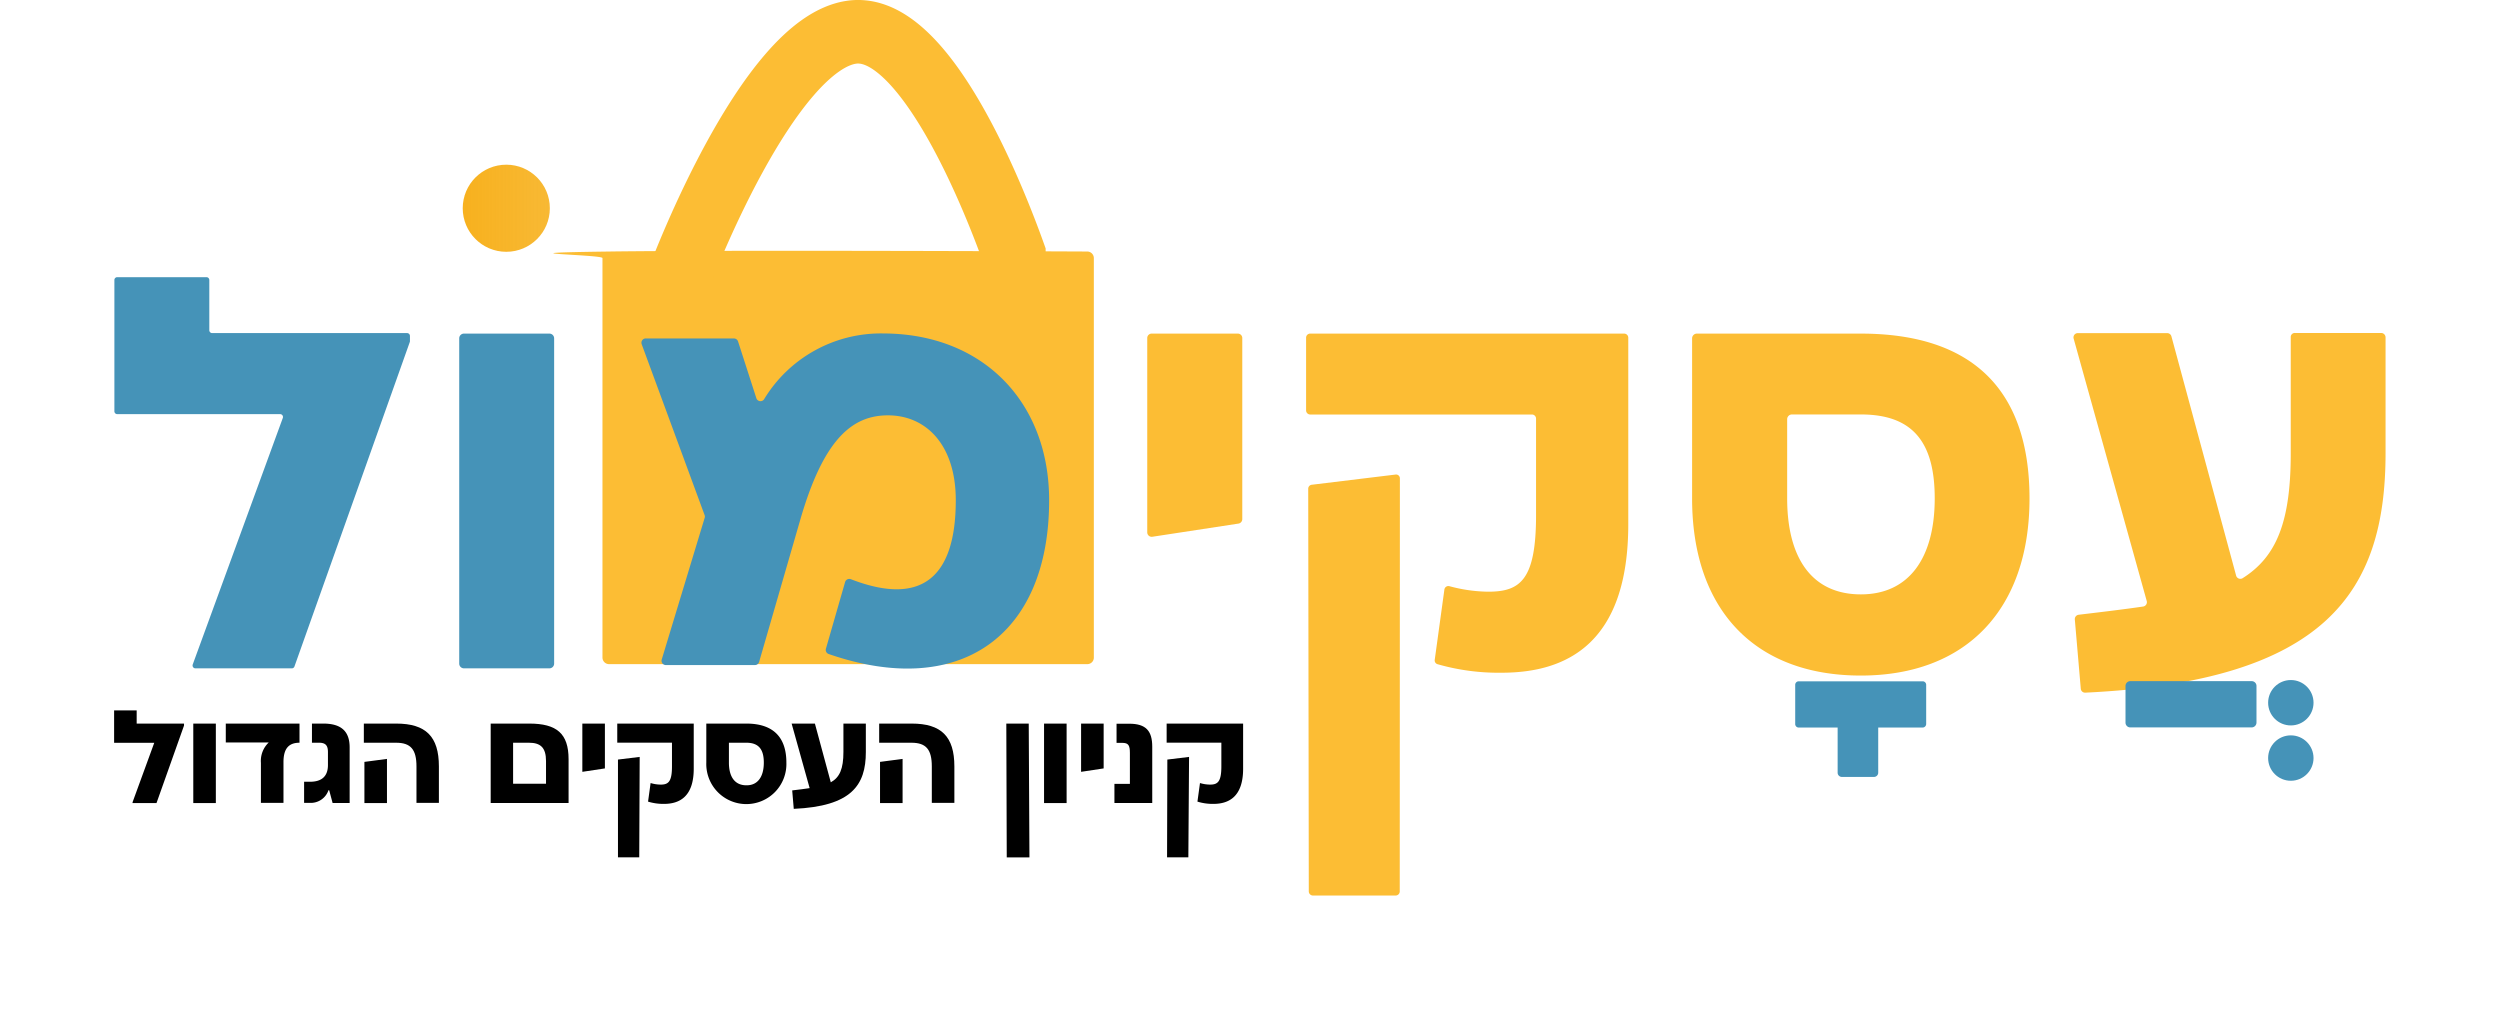 <svg xmlns="http://www.w3.org/2000/svg" xmlns:xlink="http://www.w3.org/1999/xlink" width="196.693" height="79.457" viewBox="0 0 196.693 79.457">
  <defs>
    <style>
      .cls-1 {
        fill: #fcbd34;
      }

      .cls-2 {
        fill: #4593b8;
      }

      .cls-3 {
        fill: none;
        stroke: #fcbd34;
        stroke-miterlimit: 10;
        stroke-width: 5px;
      }

      .cls-4 {
        fill: url(#linear-gradient);
      }

      .cls-5 {
        filter: url(#Path_28);
      }

      .cls-6 {
        filter: url(#Path_7);
      }

      .cls-7 {
        filter: url(#Path_6);
      }

      .cls-8 {
        filter: url(#Path_5);
      }

      .cls-9 {
        filter: url(#Path_4);
      }

      .cls-10 {
        filter: url(#Path_3);
      }

      .cls-11 {
        filter: url(#Path_2);
      }
    </style>
    <filter id="Path_2" x="0" y="12.806" width="41.253" height="48.778" filterUnits="userSpaceOnUse">
      <feOffset dy="3" input="SourceAlpha"/>
      <feGaussianBlur stdDeviation="3" result="blur"/>
      <feFlood flood-opacity="0.161"/>
      <feComposite operator="in" in2="blur"/>
      <feComposite in="SourceGraphic"/>
    </filter>
    <filter id="Path_3" x="27.127" y="17.249" width="25.468" height="44.335" filterUnits="userSpaceOnUse">
      <feOffset dy="3" input="SourceAlpha"/>
      <feGaussianBlur stdDeviation="3" result="blur-2"/>
      <feFlood flood-opacity="0.161"/>
      <feComposite operator="in" in2="blur-2"/>
      <feComposite in="SourceGraphic"/>
    </filter>
    <filter id="Path_4" x="81.259" y="17.249" width="25.479" height="33.99" filterUnits="userSpaceOnUse">
      <feOffset dy="3" input="SourceAlpha"/>
      <feGaussianBlur stdDeviation="3" result="blur-3"/>
      <feFlood flood-opacity="0.161"/>
      <feComposite operator="in" in2="blur-3"/>
      <feComposite in="SourceGraphic"/>
    </filter>
    <filter id="Path_5" x="93.762" y="17.249" width="43.352" height="62.207" filterUnits="userSpaceOnUse">
      <feOffset dy="3" input="SourceAlpha"/>
      <feGaussianBlur stdDeviation="3" result="blur-4"/>
      <feFlood flood-opacity="0.161"/>
      <feComposite operator="in" in2="blur-4"/>
      <feComposite in="SourceGraphic"/>
    </filter>
    <filter id="Path_6" x="124.126" y="17.249" width="44.547" height="44.904" filterUnits="userSpaceOnUse">
      <feOffset dy="3" input="SourceAlpha"/>
      <feGaussianBlur stdDeviation="3" result="blur-5"/>
      <feFlood flood-opacity="0.161"/>
      <feComposite operator="in" in2="blur-5"/>
      <feComposite in="SourceGraphic"/>
    </filter>
    <filter id="Path_7" x="154.141" y="17.205" width="42.552" height="46.3" filterUnits="userSpaceOnUse">
      <feOffset dy="3" input="SourceAlpha"/>
      <feGaussianBlur stdDeviation="3" result="blur-6"/>
      <feFlood flood-opacity="0.161"/>
      <feComposite operator="in" in2="blur-6"/>
      <feComposite in="SourceGraphic"/>
    </filter>
    <linearGradient id="linear-gradient" y1="0.5" x2="1" y2="0.5" gradientUnits="objectBoundingBox">
      <stop offset="0" stop-color="#f7b11e"/>
      <stop offset="1" stop-color="#f7b11e" stop-opacity="0.902"/>
    </linearGradient>
    <filter id="Path_28" x="41.463" y="17.238" width="50.082" height="44.364" filterUnits="userSpaceOnUse">
      <feOffset dy="3" input="SourceAlpha"/>
      <feGaussianBlur stdDeviation="3" result="blur-7"/>
      <feFlood flood-opacity="0.161"/>
      <feComposite operator="in" in2="blur-7"/>
      <feComposite in="SourceGraphic"/>
    </filter>
  </defs>
  <g id="לוגו" transform="translate(-81.922 -13.62)">
    <g id="Group_3" data-name="Group 3" transform="translate(90.922 16.119)">
      <path id="Path_1" data-name="Path 1" class="cls-1" d="M473.245,203.463H435.613a.519.519,0,0,1-.514-.514V171.514c0-.279-9.023-.385.514-.514s37.632,0,37.632,0a.519.519,0,0,1,.513.514v31.447A.51.51,0,0,1,473.245,203.463Z" transform="translate(-396.698 -153.71)"/>
      <g id="Group_1" data-name="Group 1" transform="translate(0 16.308)">
        <g class="cls-11" transform="matrix(1, 0, 0, 1, -9, -18.81)">
          <path id="Path_2-2" data-name="Path 2" class="cls-2" d="M98.792,166.6H114.13a.224.224,0,0,1,.223.223v.4a.19.19,0,0,1-.011.078l-9.076,25.531a.218.218,0,0,1-.212.145h-7.58a.224.224,0,0,1-.223-.223h0a.19.19,0,0,1,.011-.078l7.089-19.4a.224.224,0,0,0-.212-.3H91.323a.224.224,0,0,1-.223-.223V162.423a.224.224,0,0,1,.223-.223h7.022a.224.224,0,0,1,.223.223v3.952A.224.224,0,0,0,98.792,166.6Z" transform="translate(-82.1 -143.39)"/>
        </g>
        <g class="cls-10" transform="matrix(1, 0, 0, 1, -9, -18.81)">
          <path id="Path_3-2" data-name="Path 3" class="cls-2" d="M341.568,202.368v25.6a.372.372,0,0,1-.368.368h-6.732a.372.372,0,0,1-.368-.368v-25.6a.372.372,0,0,1,.368-.368H341.2A.372.372,0,0,1,341.568,202.368Z" transform="translate(-297.97 -178.75)"/>
        </g>
        <g class="cls-9" transform="matrix(1, 0, 0, 1, -9, -18.81)">
          <path id="Path_4-2" data-name="Path 4" class="cls-1" d="M819.346,202h6.787a.348.348,0,0,1,.346.346V216.6a.357.357,0,0,1-.29.346l-6.787,1.038a.35.35,0,0,1-.4-.346V202.346A.348.348,0,0,1,819.346,202Z" transform="translate(-728.74 -178.75)"/>
        </g>
        <g class="cls-8" transform="matrix(1, 0, 0, 1, -9, -18.81)">
          <path id="Path_5-2" data-name="Path 5" class="cls-1" d="M931.324,202h24.7a.324.324,0,0,1,.324.324v14.669c0,9.366-4.823,11.688-9.958,11.688a17.4,17.4,0,0,1-5.046-.67.308.308,0,0,1-.223-.346l.759-5.526a.318.318,0,0,1,.391-.268,12.047,12.047,0,0,0,3.059.435c2.523,0,3.762-.927,3.762-6.017v-7.6a.324.324,0,0,0-.324-.324H931.324a.324.324,0,0,1-.324-.324v-5.727A.322.322,0,0,1,931.324,202Zm7.055,11.387-.011,32.5a.324.324,0,0,1-.324.324h-6.508a.329.329,0,0,1-.324-.313l-.045-31.693a.314.314,0,0,1,.279-.313l6.575-.8A.3.3,0,0,1,938.379,213.387Z" transform="translate(-828.24 -178.75)"/>
        </g>
        <g class="cls-7" transform="matrix(1, 0, 0, 1, -9, -18.81)">
          <path id="Path_6-2" data-name="Path 6" class="cls-1" d="M1216.273,202c8.708,0,13.273,4.354,13.273,12.972,0,8.752-5.012,13.932-13.273,13.932-8.35,0-13.273-5.191-13.273-13.932V202.38a.376.376,0,0,1,.38-.38Zm5.816,12.961c0-4.354-1.675-6.6-5.805-6.6h-5.425a.376.376,0,0,0-.38.38v6.218c0,4.744,1.976,7.558,5.8,7.558C1220.024,222.518,1222.089,219.705,1222.089,214.961Z" transform="translate(-1069.87 -178.75)"/>
        </g>
        <g class="cls-6" transform="matrix(1, 0, 0, 1, -9, -18.81)">
          <path id="Path_7-2" data-name="Path 7" class="cls-1" d="M1489.286,201.6h6.787a.348.348,0,0,1,.346.346v9.109c0,10.974-4.733,17.94-23.622,18.844a.337.337,0,0,1-.357-.313l-.469-5.448a.346.346,0,0,1,.3-.368c1.864-.223,3.561-.424,5.079-.647a.348.348,0,0,0,.279-.435l-5.749-20.641a.338.338,0,0,1,.335-.435h7.022a.345.345,0,0,1,.335.257l5.09,18.822a.343.343,0,0,0,.514.2c2.7-1.7,3.784-4.5,3.784-9.835v-9.109A.316.316,0,0,1,1489.286,201.6Z" transform="translate(-1308.73 -178.4)"/>
        </g>
      </g>
      <path id="Path_8" data-name="Path 8" class="cls-3" d="M490.1,35.184s6.832-18.141,13.5-19.034a3.5,3.5,0,0,1,.837-.011c5.425.536,10.482,13.519,11.889,17.46a29,29,0,0,1,0,5.478" transform="translate(-445.558 -16.119)"/>
      <circle id="Ellipse_1" data-name="Ellipse 1" class="cls-4" cx="3.427" cy="3.427" r="3.427" transform="translate(27.406 10.458)"/>
      <g id="Group_2" data-name="Group 2" transform="translate(132.242 51.104)">
        <path id="Path_9" data-name="Path 9" class="cls-2" d="M1285.725,477.539h-9.746a.276.276,0,0,1-.279-.279v-3.081a.276.276,0,0,1,.279-.279h9.746a.276.276,0,0,1,.279.279v3.081A.283.283,0,0,1,1285.725,477.539Z" transform="translate(-1275.7 -473.9)"/>
        <path id="Path_10" data-name="Path 10" class="cls-2" d="M1305.935,483.4h2.523a.336.336,0,0,1,.335.335v5.794a.336.336,0,0,1-.335.335h-2.523a.336.336,0,0,1-.335-.335v-5.794A.336.336,0,0,1,1305.935,483.4Z" transform="translate(-1302.262 -482.339)"/>
      </g>
      <path id="Path_11" data-name="Path 11" class="cls-2" d="M1518.424,477.439h-9.545a.376.376,0,0,1-.38-.38v-2.88a.376.376,0,0,1,.38-.38h9.545a.376.376,0,0,1,.38.38v2.88A.384.384,0,0,1,1518.424,477.439Z" transform="translate(-1350.27 -422.707)"/>
      <circle id="Ellipse_2" data-name="Ellipse 2" class="cls-2" cx="1.786" cy="1.786" r="1.786" transform="translate(169.45 55.357)"/>
      <circle id="Ellipse_3" data-name="Ellipse 3" class="cls-2" cx="1.786" cy="1.786" r="1.786" transform="translate(169.45 51.004)"/>
    </g>
    <g id="Group_4" data-name="Group 4" transform="translate(90.9 69.511)">
      <path id="Path_12" data-name="Path 12" d="M92.664,495.438H96.4v.156l-2.166,6.1H92.351v-.067l1.708-4.677H90.9V494.4h1.775v1.038Z" transform="translate(-90.9 -494.4)"/>
      <path id="Path_13" data-name="Path 13" d="M148.475,503.7v6.252H146.7V503.7Z" transform="translate(-140.471 -502.662)"/>
      <path id="Path_14" data-name="Path 14" d="M169.611,503.7H175.4v1.507c-.9,0-1.261.525-1.261,1.529v3.2h-1.775v-3.148a2,2,0,0,1,.614-1.6H169.6v-1.5Z" transform="translate(-160.814 -502.662)"/>
      <path id="Path_15" data-name="Path 15" d="M226.307,503.7c1.407,0,2.076.6,2.076,1.875v4.376h-1.34l-.268-1-.056-.011a1.472,1.472,0,0,1-1.451,1H224.8v-1.663h.469c.949,0,1.407-.458,1.407-1.317v-1.016c0-.525-.19-.737-.7-.737h-.558V503.7Z" transform="translate(-209.852 -502.662)"/>
      <path id="Path_16" data-name="Path 16" d="M266.9,503.7h2.545c2.333,0,3.36,1.016,3.36,3.371v2.869h-1.764v-2.869c0-1.328-.447-1.864-1.6-1.864H266.9V503.7Zm.045,3.014,1.775-.234v3.472h-1.775Z" transform="translate(-247.252 -502.662)"/>
      <path id="Path_17" data-name="Path 17" d="M359.336,503.7c2.143,0,3.092.77,3.092,2.8v3.45H356.3V503.7Zm-1.273,4.733h2.59v-1.786c0-1.061-.435-1.44-1.34-1.44h-1.25Z" transform="translate(-326.672 -502.662)"/>
      <path id="Path_18" data-name="Path 18" d="M420.9,503.7h1.775v3.528l-1.775.268Z" transform="translate(-384.061 -502.662)"/>
      <path id="Path_19" data-name="Path 19" d="M445.5,503.7h6.017v3.55c0,2.222-1.139,2.769-2.344,2.769a4.079,4.079,0,0,1-1.25-.179l.2-1.462a2.749,2.749,0,0,0,.8.123c.592,0,.882-.223.882-1.429V505.2H445.5v-1.5Zm1.764,2.623-.034,7.9h-1.674v-7.692Z" transform="translate(-405.914 -502.662)"/>
      <path id="Path_20" data-name="Path 20" d="M511.448,503.7c2.065,0,3.148,1.027,3.148,3.07a3.152,3.152,0,1,1-6.3,0V503.7Zm1.373,3.07c0-1.027-.391-1.563-1.373-1.563h-1.373v1.563c0,1.128.469,1.786,1.373,1.786C512.33,508.567,512.821,507.9,512.821,506.77Z" transform="translate(-461.704 -502.662)"/>
      <path id="Path_21" data-name="Path 21" d="M572.464,503.7h1.775v2.244c0,2.612-1.139,4.264-5.671,4.465l-.123-1.451c.513-.067.971-.112,1.373-.179L568.4,503.7h1.831l1.25,4.622c.7-.391.994-1.061.994-2.389V503.7Z" transform="translate(-515.095 -502.662)"/>
      <path id="Path_22" data-name="Path 22" d="M630.111,503.7h2.545c2.333,0,3.36,1.016,3.36,3.371v2.869h-1.775v-2.869c0-1.328-.447-1.864-1.6-1.864H630.1V503.7Zm.056,3.014,1.775-.234v3.472h-1.775Z" transform="translate(-569.907 -502.662)"/>
      <path id="Path_23" data-name="Path 23" d="M721.464,503.7l.056,10.527h-1.786L719.7,503.7Z" transform="translate(-649.504 -502.662)"/>
      <path id="Path_24" data-name="Path 24" d="M748.075,503.7v6.252H746.3V503.7Z" transform="translate(-673.135 -502.662)"/>
      <path id="Path_25" data-name="Path 25" d="M772.4,503.7h1.775v3.528l-1.775.268Z" transform="translate(-696.321 -502.662)"/>
      <path id="Path_26" data-name="Path 26" d="M795.9,510.04v-1.507h1.217V506.1c0-.592-.112-.793-.592-.793h-.458V503.8h1c1.317,0,1.808.569,1.808,1.808v4.432Z" transform="translate(-717.198 -502.751)"/>
      <path id="Path_27" data-name="Path 27" d="M832.7,503.7h6.017v3.55c0,2.222-1.139,2.769-2.344,2.769a4.078,4.078,0,0,1-1.25-.179l.2-1.462a2.749,2.749,0,0,0,.8.123c.592,0,.882-.223.882-1.429V505.2H832.7Zm1.764,2.623-.056,7.9h-1.675l.022-7.692Z" transform="translate(-749.89 -502.662)"/>
    </g>
    <g id="Group_5" data-name="Group 5" transform="translate(132.385 36.858)">
      <g class="cls-5" transform="matrix(1, 0, 0, 1, -50.46, -23.24)">
        <path id="Path_28-2" data-name="Path 28" class="cls-2" d="M494.6,215.017c0,10.728-7.078,15.662-17.348,12.1a.342.342,0,0,1-.212-.424l1.507-5.236a.345.345,0,0,1,.458-.223c5.6,2.166,8.25-.179,8.25-6.218,0-4.365-2.344-6.676-5.336-6.676-2.8,0-5.057,1.842-6.9,8.216l-3.237,11.186a.348.348,0,0,1-.335.246h-7a.341.341,0,0,1-.324-.447L467.5,216.4a.311.311,0,0,0-.011-.223l-4.945-13.43a.34.34,0,0,1,.324-.458h6.932a.349.349,0,0,1,.324.234l1.44,4.465a.341.341,0,0,0,.614.078,10.743,10.743,0,0,1,9.366-5.169C489.4,201.911,494.6,207.3,494.6,215.017Z" transform="translate(-412.06 -178.66)"/>
      </g>
    </g>
  </g>
</svg>
